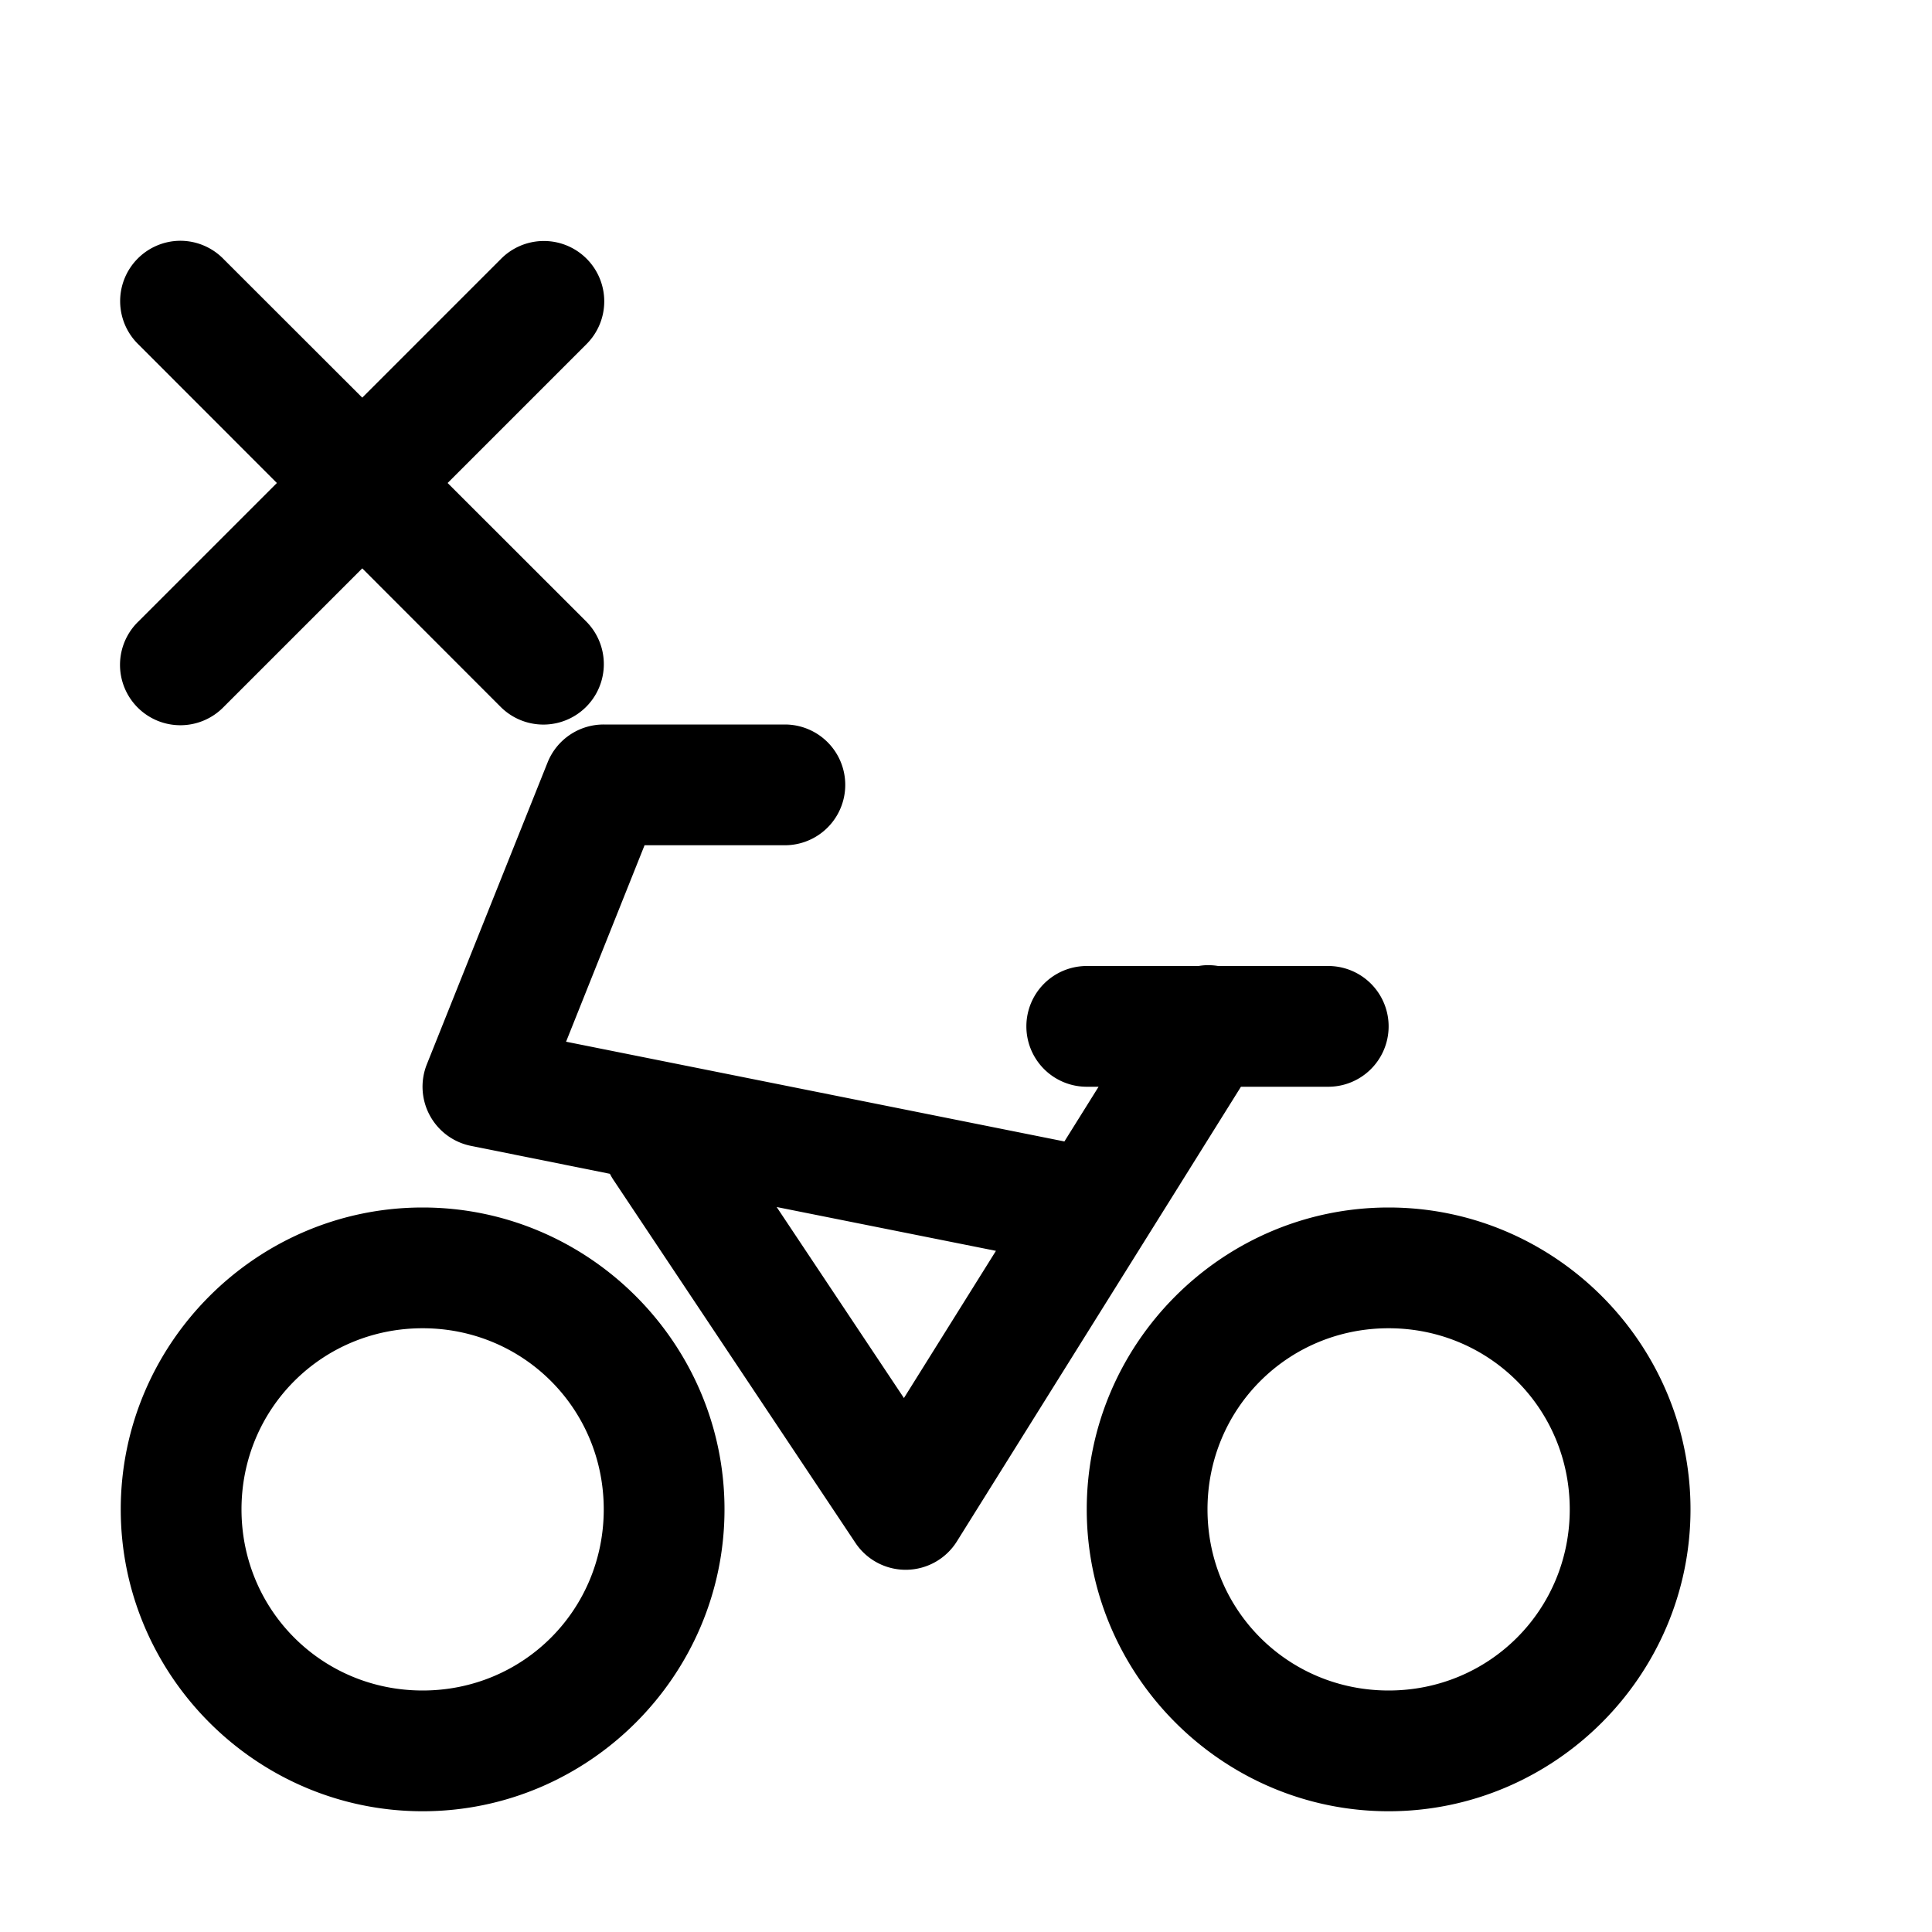 <svg xmlns="http://www.w3.org/2000/svg" width="16" height="16"><path d="M 5.0,6.0 A 0.5,0.5 0.0 0,0 4.535,6.314 L 3.535,8.814 A 0.5,0.5 0.0 0,0 3.902,9.49 L 5.051,9.721 A 0.5,0.5 0.0 0,0 5.084,9.777 L 7.084,12.777 A 0.5,0.5 0.0 0,0 7.924,12.766 L 10.277,9.0 L 11.0,9.0 A 0.5,0.5 0.0 1,0 11.0,8.0 L 10.088,8.0 A 0.5,0.5 0.0 0,0 9.975,7.994 A 0.5,0.5 0.0 0,0 9.926,8.0 L 9.0,8.0 A 0.5,0.5 0.0 1,0 9.0,9.0 L 9.098,9.0 L 8.815,9.453 L 4.688,8.627 L 5.338,7.0 L 6.5,7.0 A 0.5,0.5 0.0 1,0 6.5,6.0 L 5.0,6.0 M 6.432,9.996 L 8.248,10.359 L 7.486,11.578 L 6.432,9.996 M 3.5,10.0 C 2.125,10.0 1.0,11.125 1.0,12.5 C 1.0,13.875 2.125,15.0 3.5,15.0 C 4.875,15.0 6.0,13.875 6.0,12.5 C 6.0,11.125 4.875,10.0 3.5,10.0 M 11.5,10.0 C 10.125,10.0 9.0,11.125 9.0,12.5 C 9.0,13.875 10.125,15.0 11.5,15.0 C 12.875,15.0 14.0,13.875 14.0,12.5 C 14.0,11.125 12.875,10.0 11.5,10.0 M 3.5,11.0 C 4.334,11.0 5.0,11.666 5.0,12.5 C 5.0,13.334 4.334,14.0 3.5,14.0 C 2.666,14.0 2.0,13.334 2.0,12.5 C 2.0,11.666 2.666,11.0 3.5,11.0 M 11.5,11.0 C 12.334,11.0 13.0,11.666 13.0,12.5 C 13.0,13.334 12.334,14.0 11.5,14.0 C 10.666,14.0 10.0,13.334 10.0,12.5 C 10.0,11.666 10.666,11.0 11.5,11.0" fill="#000" /><path d="M 1.494,1.994 A 0.5,0.5 0.0 0,0 1.147,2.853 L 2.293,4.0 L 1.147,5.146 A 0.5,0.5 0.0 1,0 1.853,5.854 L 3.0,4.707 L 4.146,5.854 A 0.5,0.5 0.0 1,0 4.854,5.146 L 3.707,4.0 L 4.854,2.853 A 0.5,0.5 0.0 0,0 4.49,1.996 A 0.5,0.5 0.0 0,0 4.146,2.147 L 3.0,3.293 L 1.853,2.147 A 0.5,0.5 0.0 0,0 1.494,1.994" fill="#000" /></svg>
